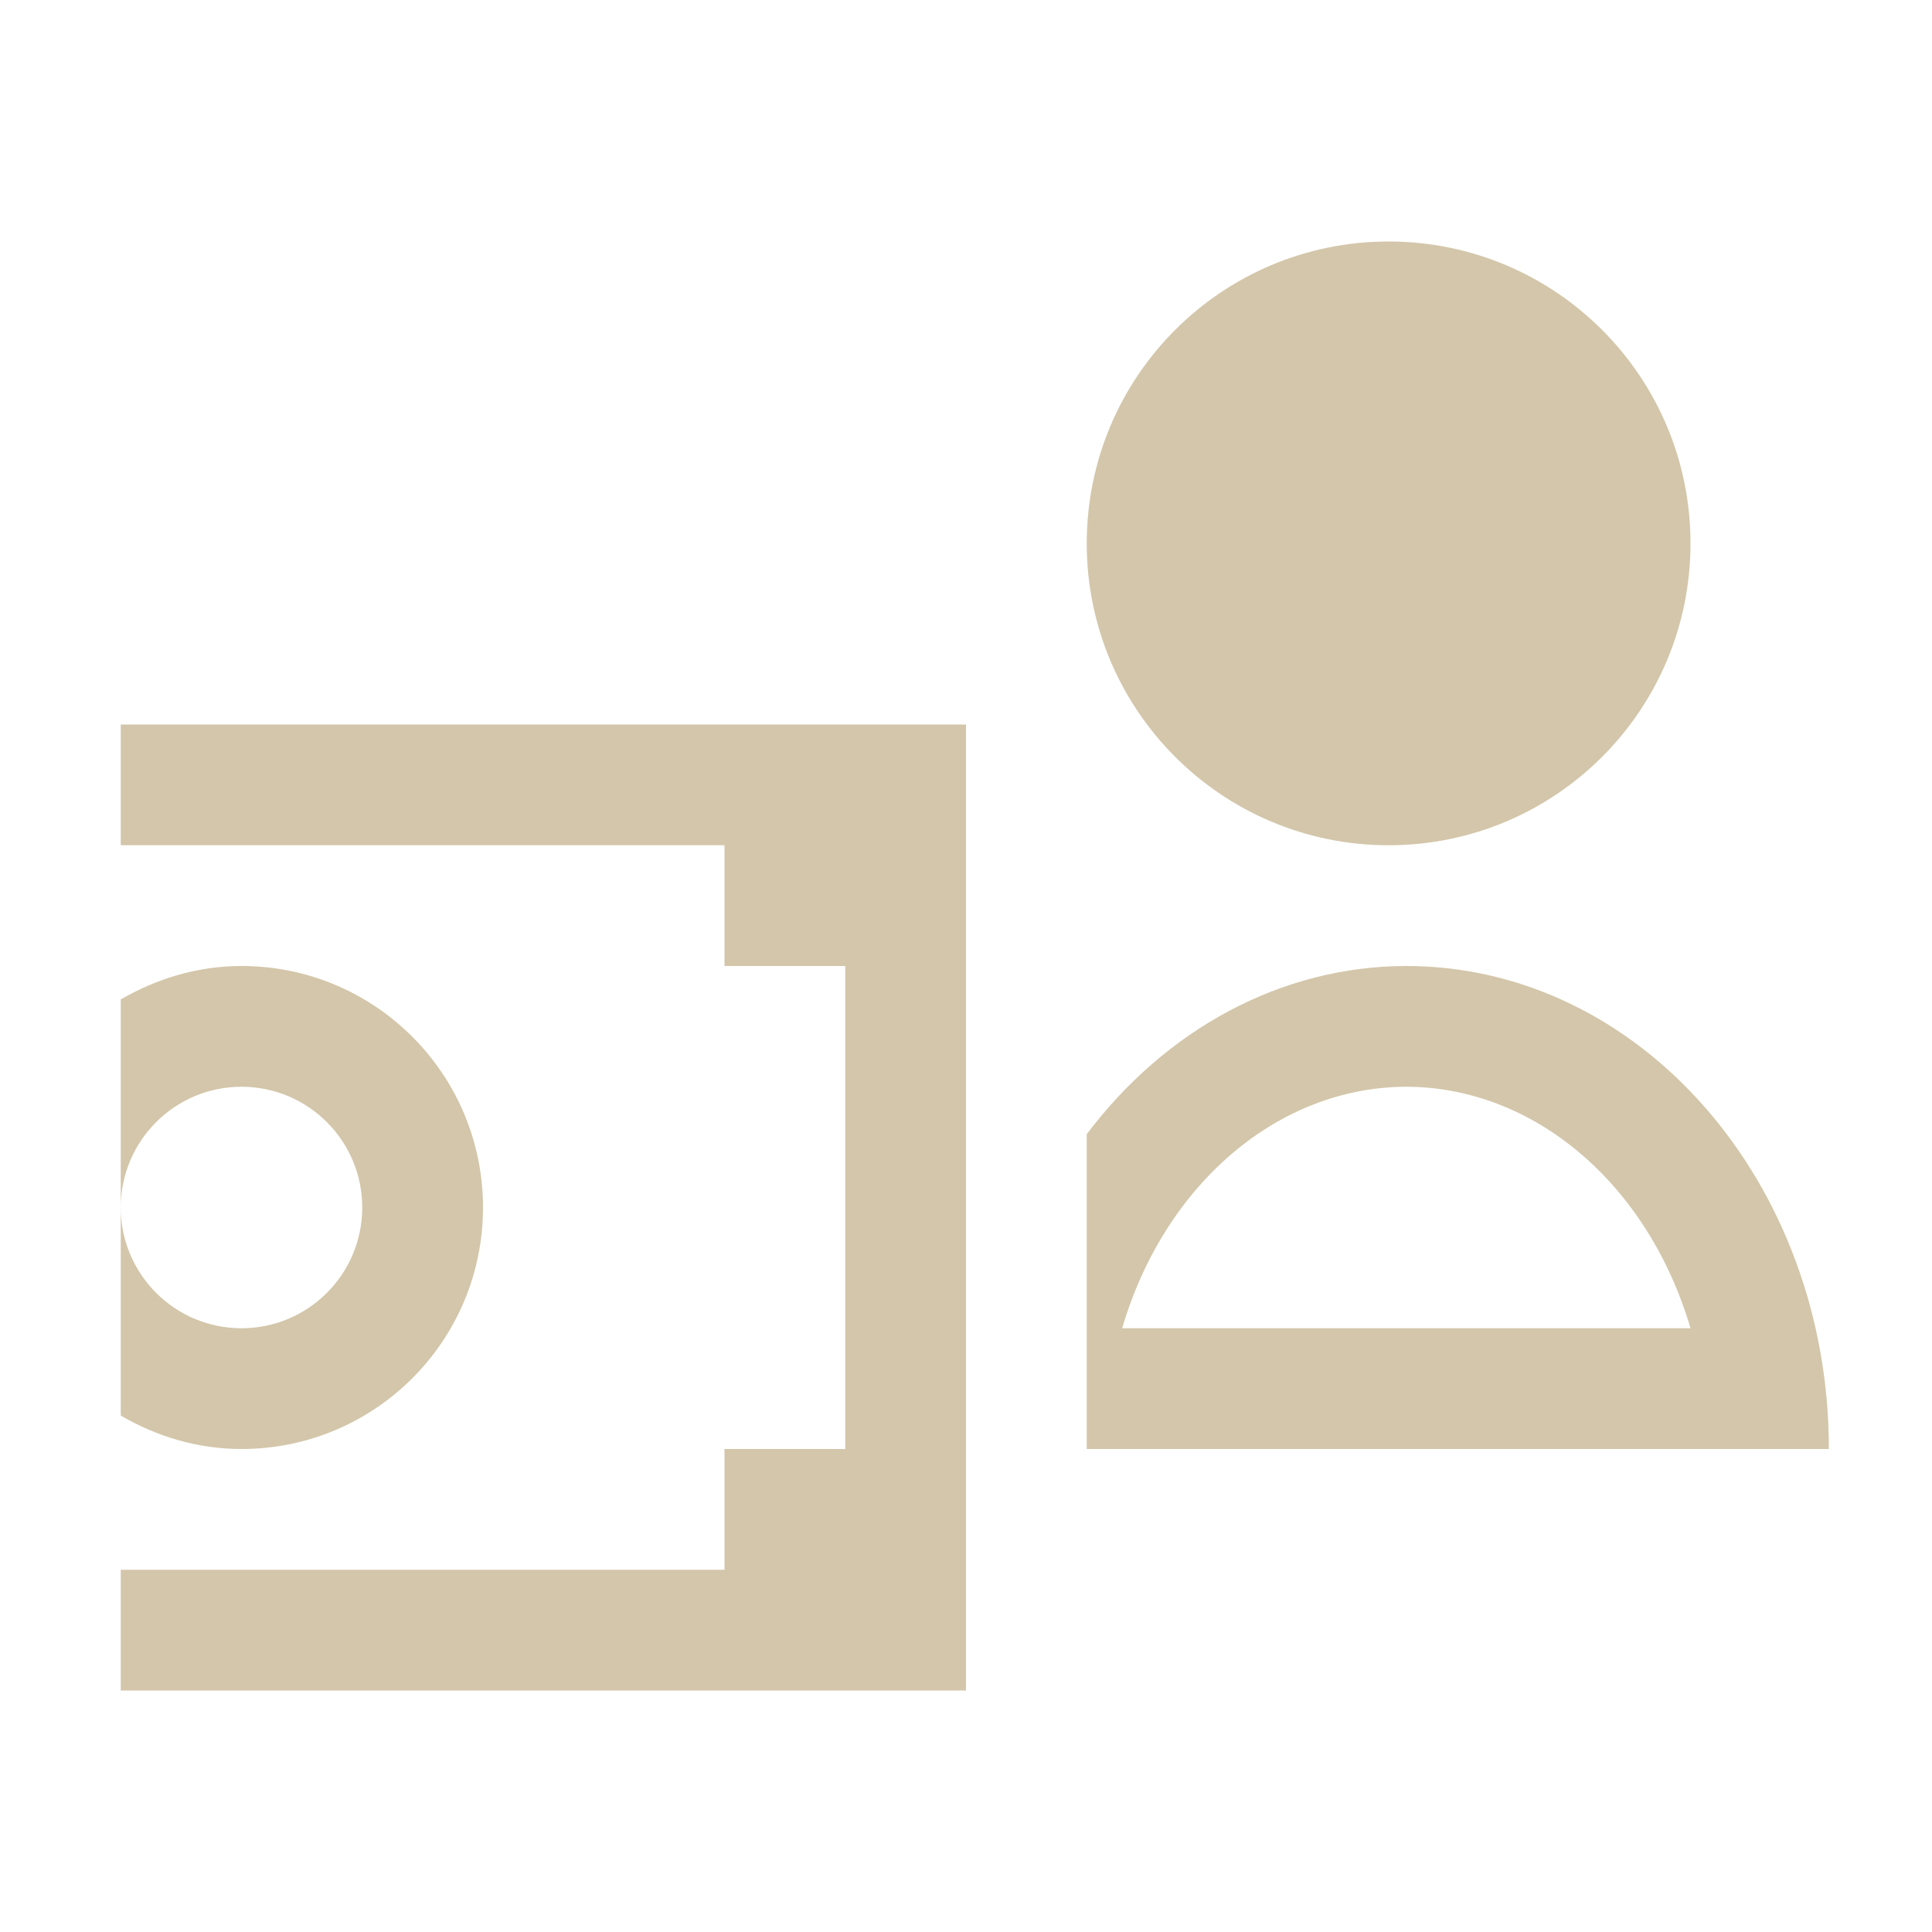 <svg version="1.1" viewBox="0 0 16 16" xmlns="http://www.w3.org/2000/svg">
    <style id="current-color-scheme" type="text/css">.ColorScheme-Text { color: #D3C6AA; }</style>
    <path class="ColorScheme-Text" d="m11.5 2c-1.381 0-2.5 1.119-2.5 2.5s1.119 2.5 2.5 2.5 2.5-1.119 2.5-2.5-1.119-2.5-2.5-2.5zm-10.5 4v1h5v1h1v4h-1v1h-5v1h7v-8h-7zm1 2c-0.366 0-0.705 0.106-1 0.277v1.723c0-0.552 0.448-1 1-1s1 0.448 1 1c0 0.552-0.448 1-1 1s-1-0.448-1-1v1.723c0.295 0.172 0.634 0.277 1 0.277 1.105 0 2-0.895 2-2 0-1.105-0.895-2-2-2zm9.646 0c-1.033 9.664e-4 -1.992 0.524-2.646 1.393v2.607h6.146c0-2.209-1.567-4-3.5-4zm0 1c1.058 0.002 2.001 0.803 2.354 2h-4.707c0.353-1.197 1.295-1.998 2.354-2z" fill="currentColor"/>
</svg>
